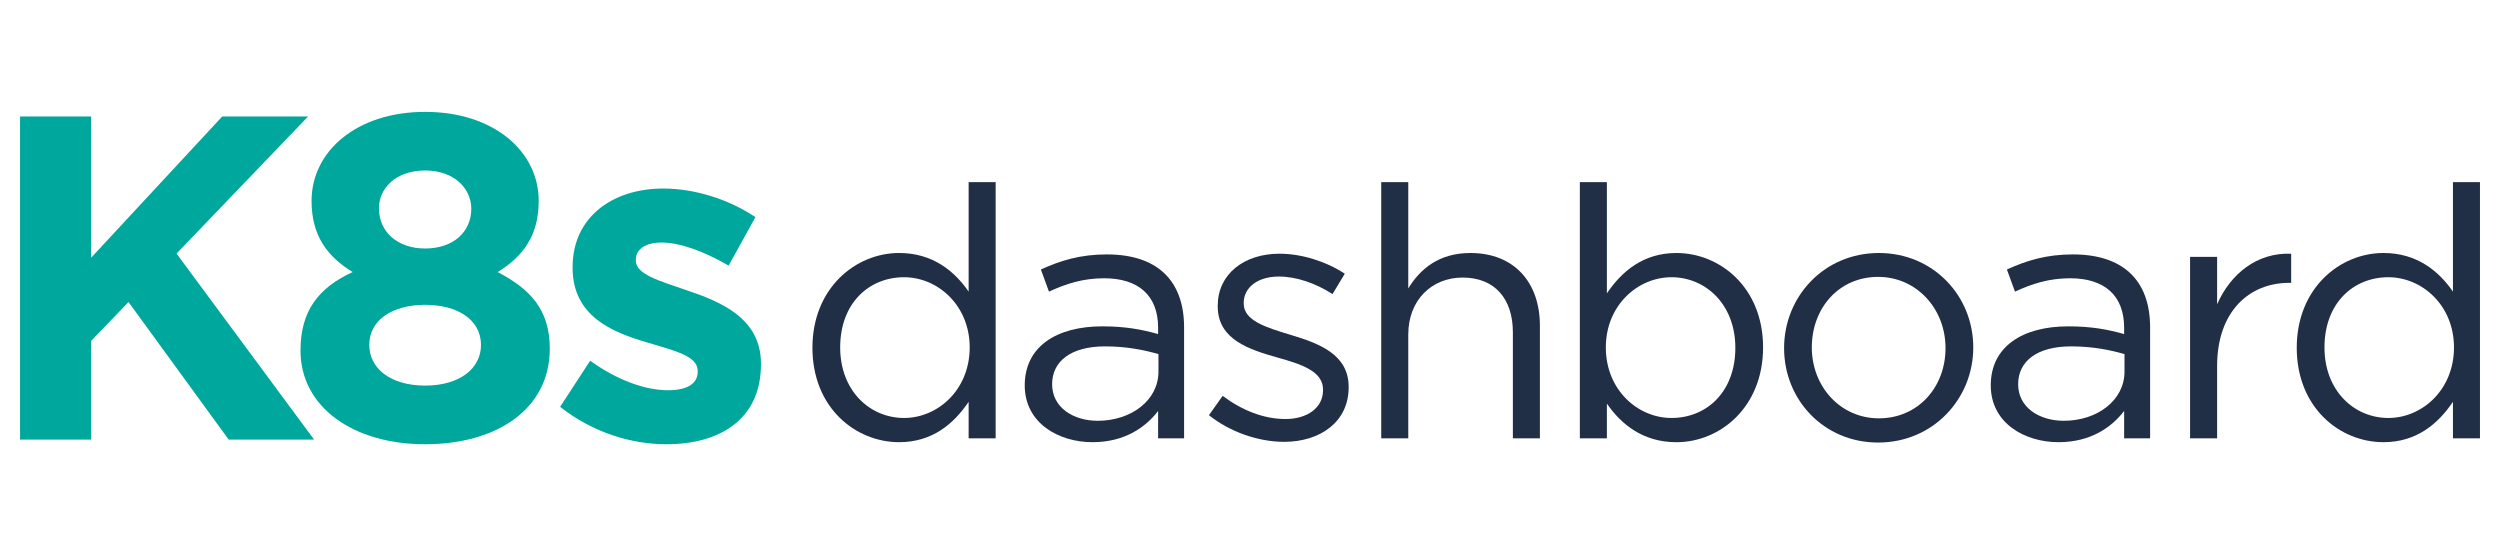 <?xml version="1.0" encoding="utf-8"?>
<!-- Generator: Adobe Illustrator 21.0.1, SVG Export Plug-In . SVG Version: 6.00 Build 0)  -->
<svg version="1.1" id="Layer_1" xmlns="http://www.w3.org/2000/svg" xmlns:xlink="http://www.w3.org/1999/xlink" x="0px" y="0px"
	 viewBox="0 0 166.333 37" style="enable-background:new 0 0 166.333 37;" xml:space="preserve">
<style type="text/css">
	.st0{fill:#202E46;}
	.st1{fill:#9BBDAA;}
	.st2{fill:#EC0044;}
	.st3{fill:#00A79D;}
	.st4{fill:#EA3F67;}
</style>
<g>
	<g>
		<path class="st3" d="M15.216,29.249l-6.665-9.153l-2.488,2.581v6.572H1.334v-21.5h4.729v9.398l8.723-9.398h5.712l-8.753,9.122
			l9.153,12.378H15.216z"/>
		<path class="st3" d="M28.286,29.557c-4.762,0-8.293-2.457-8.293-6.236c0-2.641,1.198-4.176,3.469-5.221
			c-1.658-1.014-2.733-2.396-2.733-4.73c0-3.317,3.011-5.927,7.558-5.927c4.544,0,7.555,2.61,7.555,5.927
			c0,2.335-1.075,3.716-2.733,4.73c2.181,1.137,3.471,2.518,3.471,5.098C36.579,27.222,33.045,29.557,28.286,29.557z M28.286,20.281
			c-2.151,0-3.716,0.983-3.716,2.672c0,1.536,1.38,2.702,3.716,2.702c2.333,0,3.716-1.167,3.716-2.702
			C32.002,21.264,30.434,20.281,28.286,20.281z M28.286,11.343c-1.936,0-3.074,1.167-3.074,2.518c0,1.536,1.198,2.672,3.074,2.672
			c1.873,0,3.071-1.105,3.071-2.641C31.357,12.541,30.219,11.343,28.286,11.343z"/>
		<path class="st3" d="M44.332,29.557c-2.303,0-4.884-0.768-7.065-2.488l1.998-3.071c1.781,1.289,3.654,1.966,5.189,1.966
			c1.353,0,1.966-0.491,1.966-1.229v-0.061c0-1.013-1.598-1.352-3.409-1.904c-2.303-0.675-4.914-1.751-4.914-4.944v-0.061
			c0-3.349,2.703-5.222,6.02-5.222c2.088,0,4.362,0.706,6.142,1.904l-1.781,3.225c-1.628-0.953-3.256-1.536-4.454-1.536
			c-1.135,0-1.721,0.491-1.721,1.137v0.061c0,0.922,1.568,1.35,3.349,1.966c2.303,0.768,4.977,1.873,4.977,4.883v0.061
			C50.629,27.898,47.896,29.557,44.332,29.557z"/>
	</g>
	<g>
		<path class="st0" d="M64.446,29.164v-2.429c-0.98,1.448-2.405,2.685-4.624,2.685c-2.896,0-5.768-2.288-5.768-6.282
			c0-3.97,2.873-6.305,5.768-6.305c2.242,0,3.69,1.215,4.624,2.569v-7.286h1.798v17.047H64.446z M60.15,18.445
			c-2.335,0-4.25,1.728-4.25,4.67c0,2.872,1.962,4.694,4.25,4.694c2.241,0,4.367-1.868,4.367-4.694
			C64.516,20.313,62.391,18.445,60.15,18.445z"/>
		<path class="st0" d="M69.791,19.402l-0.538-1.471c1.331-0.607,2.639-1.004,4.391-1.004c3.293,0,5.137,1.681,5.137,4.858v7.379
			h-1.728v-1.822c-0.84,1.098-2.241,2.078-4.367,2.078c-2.242,0-4.507-1.261-4.507-3.783c0-2.569,2.102-3.924,5.161-3.924
			c1.542,0,2.639,0.21,3.713,0.514v-0.42c0-2.172-1.331-3.293-3.596-3.293C72.032,18.515,70.911,18.889,69.791,19.402z
			 M70.001,25.567c0,1.541,1.401,2.429,3.035,2.429c2.219,0,4.04-1.355,4.04-3.269v-1.167c-0.888-0.257-2.079-0.514-3.55-0.514
			C71.262,23.046,70.001,24.026,70.001,25.567z"/>
		<path class="st0" d="M85.434,29.397c-1.728,0-3.643-0.677-4.998-1.775l0.911-1.284c1.307,0.981,2.756,1.541,4.18,1.541
			c1.447,0,2.499-0.747,2.499-1.915v-0.046c0-1.215-1.425-1.682-3.013-2.125c-1.892-0.537-3.993-1.191-3.993-3.41v-0.047
			c0-2.078,1.728-3.456,4.11-3.456c1.471,0,3.105,0.514,4.343,1.331l-0.817,1.355c-1.121-0.724-2.406-1.167-3.573-1.167
			c-1.425,0-2.335,0.747-2.335,1.751v0.047c0,1.144,1.495,1.588,3.105,2.078c1.869,0.561,3.877,1.285,3.877,3.456v0.047
			C89.73,28.066,87.839,29.397,85.434,29.397z"/>
		<path class="st0" d="M93.697,29.164h-1.799V12.116h1.799v7.076c0.794-1.308,2.054-2.359,4.133-2.359
			c2.919,0,4.624,1.962,4.624,4.834v7.496h-1.798v-7.053c0-2.242-1.214-3.643-3.339-3.643c-2.079,0-3.62,1.518-3.62,3.783V29.164z"
			/>
		<path class="st0" d="M111.535,29.421c-2.242,0-3.69-1.214-4.624-2.568v2.312h-1.799V12.116h1.799v7.403
			c0.98-1.448,2.405-2.686,4.624-2.686c2.896,0,5.768,2.289,5.768,6.282C117.303,27.086,114.454,29.421,111.535,29.421z
			 M111.208,18.445c-2.242,0-4.367,1.868-4.367,4.67c0,2.826,2.124,4.694,4.367,4.694c2.335,0,4.25-1.728,4.25-4.67
			C115.458,20.267,113.497,18.445,111.208,18.445z"/>
		<path class="st0" d="M124.959,29.444c-3.62,0-6.258-2.849-6.258-6.282c0-3.433,2.662-6.329,6.305-6.329
			c3.62,0,6.282,2.849,6.282,6.282S128.602,29.444,124.959,29.444z M124.959,18.422c-2.615,0-4.413,2.078-4.413,4.694
			c0,2.615,1.914,4.717,4.46,4.717c2.616,0,4.436-2.078,4.436-4.67C129.442,20.524,127.504,18.422,124.959,18.422z"/>
		<path class="st0" d="M134.064,19.402l-0.538-1.471c1.331-0.607,2.639-1.004,4.391-1.004c3.293,0,5.137,1.681,5.137,4.858v7.379
			h-1.728v-1.822c-0.84,1.098-2.241,2.078-4.367,2.078c-2.242,0-4.507-1.261-4.507-3.783c0-2.569,2.102-3.924,5.161-3.924
			c1.542,0,2.639,0.21,3.713,0.514v-0.42c0-2.172-1.331-3.293-3.596-3.293C136.305,18.515,135.184,18.889,134.064,19.402z
			 M134.274,25.567c0,1.541,1.401,2.429,3.036,2.429c2.219,0,4.04-1.355,4.04-3.269v-1.167c-0.888-0.257-2.079-0.514-3.55-0.514
			C135.535,23.046,134.274,24.026,134.274,25.567z"/>
		<path class="st0" d="M147.512,29.164h-1.799V17.091h1.799v3.153c0.887-2.008,2.638-3.456,4.927-3.363v1.938h-0.14
			c-2.639,0-4.787,1.892-4.787,5.534V29.164z"/>
		<path class="st0" d="M163.202,29.164v-2.429c-0.98,1.448-2.405,2.685-4.624,2.685c-2.896,0-5.768-2.288-5.768-6.282
			c0-3.97,2.873-6.305,5.768-6.305c2.242,0,3.69,1.215,4.624,2.569v-7.286H165v17.047H163.202z M158.905,18.445
			c-2.335,0-4.25,1.728-4.25,4.67c0,2.872,1.962,4.694,4.25,4.694c2.241,0,4.367-1.868,4.367-4.694
			C163.272,20.313,161.147,18.445,158.905,18.445z"/>
	</g>
</g>
</svg>
